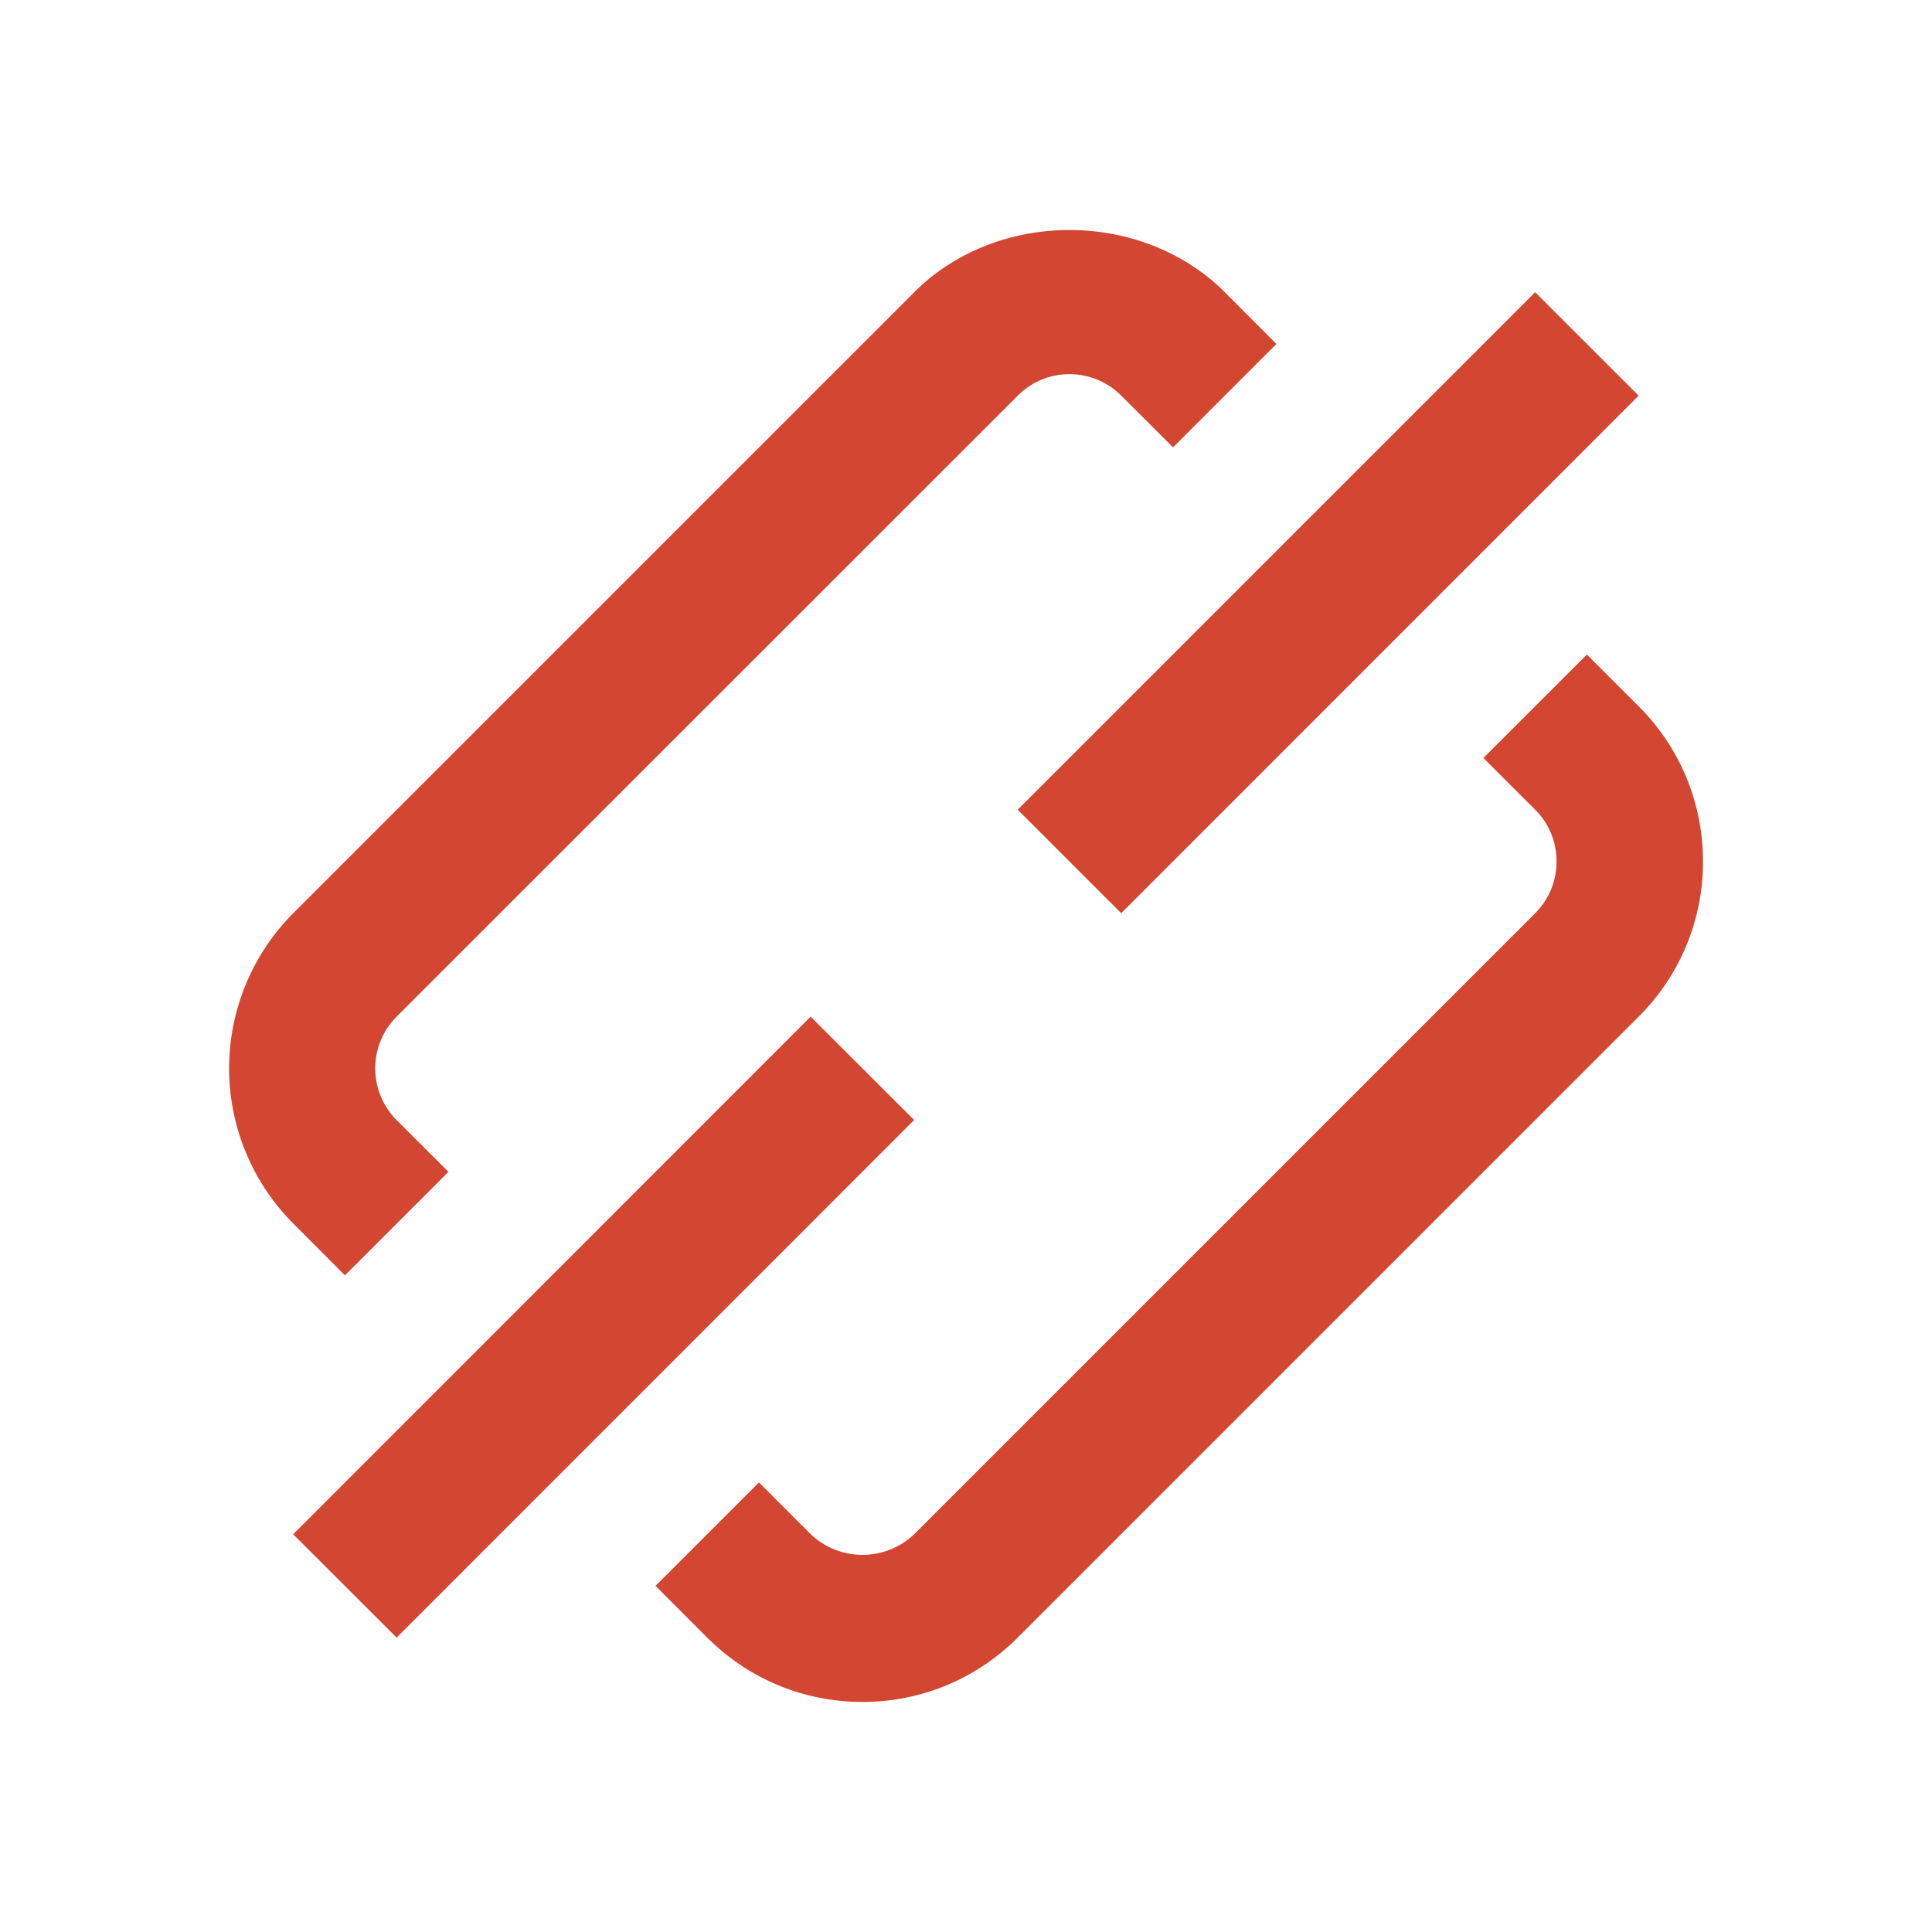 <svg width="24" height="24" viewBox="0 0 24 24" xmlns="http://www.w3.org/2000/svg"><title>link</title><path d="M4.285 15.843l1.286-1.286-.643-.642a.91.91 0 0 1 0-1.287l7.715-7.713a.9.9 0 0 1 .642-.267c.244 0 .471.095.644.267l.643.642 1.284-1.284-.641-.643c-1.031-1.03-2.829-1.03-3.858 0l-7.713 7.713a2.73 2.73 0 0 0 0 3.857l.641.643zm16.071-7.069l-.643-.643-1.286 1.285.644.643a.9.9 0 0 1 .265.643c0 .242-.094.47-.265.642l-7.714 7.714a.933.933 0 0 1-1.286 0l-.643-.643L8.143 19.7l.642.643c.516.515 1.2.799 1.93.799.728 0 1.412-.284 1.928-.8l7.713-7.713a2.706 2.706 0 0 0 .799-1.927 2.71 2.71 0 0 0-.799-1.928zM19.07 3.63l1.286 1.285-6.428 6.429-1.286-1.286zm-9 8.999l1.286 1.284-6.429 6.43-1.285-1.284z" fill="#D24632"/></svg>